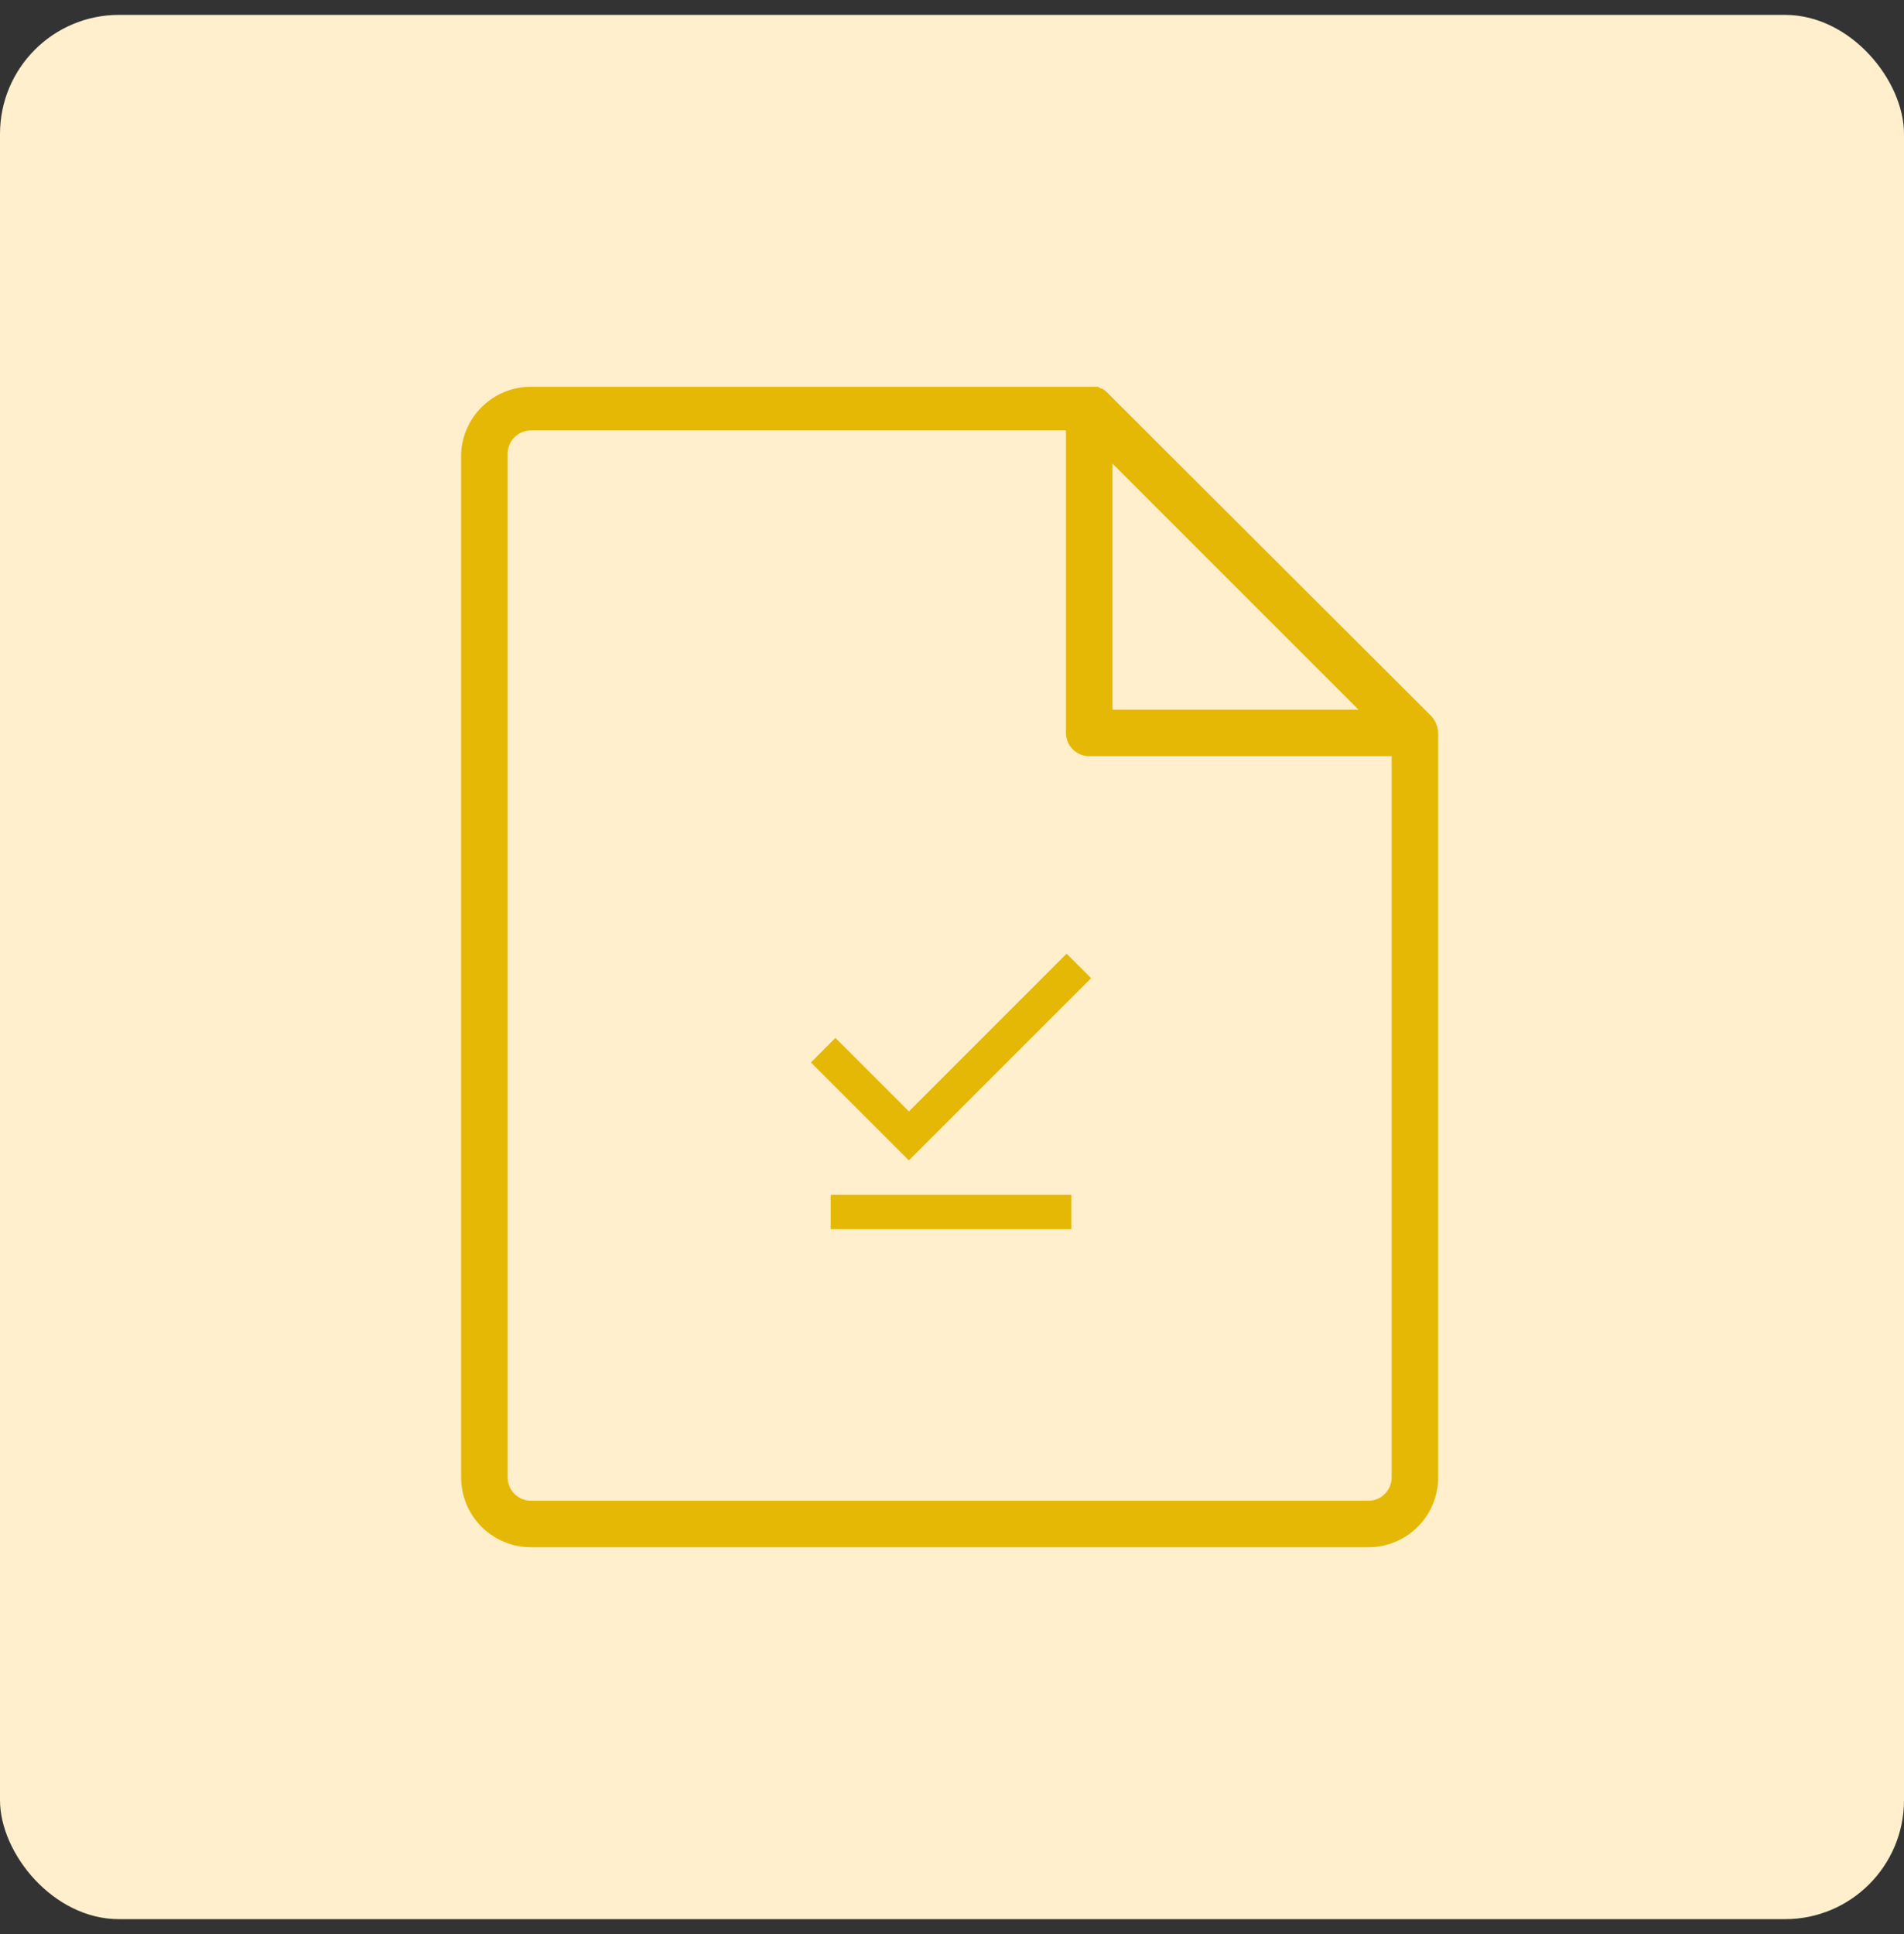<svg width="64" height="65" viewBox="0 0 64 65" fill="none" xmlns="http://www.w3.org/2000/svg">
<rect x="0" y="0" width="64" height="65" fill="#333333" stroke="none"/>
<rect y="0.5" width="64" height="64" rx="4" fill="#FFEFCC"/>
<path d="M48.342 24.632C48.334 24.421 48.251 24.219 48.108 24.065L37.16 13.137L37.043 13.059H37.004L36.906 13H17.846C17.24 12.999 16.658 13.233 16.221 13.652C15.784 14.071 15.525 14.643 15.5 15.248V49.654C15.5 50.276 15.747 50.873 16.187 51.313C16.627 51.753 17.224 52 17.846 52H45.996C46.618 52 47.215 51.753 47.655 51.313C48.095 50.873 48.342 50.276 48.342 49.654V24.651V24.632ZM37.395 15.581L45.664 23.85H37.395V15.581ZM45.996 50.436H17.846C17.639 50.436 17.44 50.354 17.293 50.207C17.146 50.06 17.064 49.861 17.064 49.654V15.248C17.064 15.041 17.146 14.842 17.293 14.695C17.44 14.549 17.639 14.466 17.846 14.466H35.831V24.632C35.831 24.839 35.913 25.038 36.06 25.184C36.206 25.331 36.405 25.413 36.613 25.413H46.778V49.654C46.778 49.861 46.696 50.06 46.549 50.207C46.403 50.354 46.204 50.436 45.996 50.436Z" fill="#E5B805"/>
<path d="M27.922 41.311V40.156H36.011V41.311H27.922ZM30.551 39L27.258 35.707L28.081 34.883L30.551 37.353L35.852 32.052L36.676 32.876L30.551 39Z" fill="#E5B805"/>
</svg>
